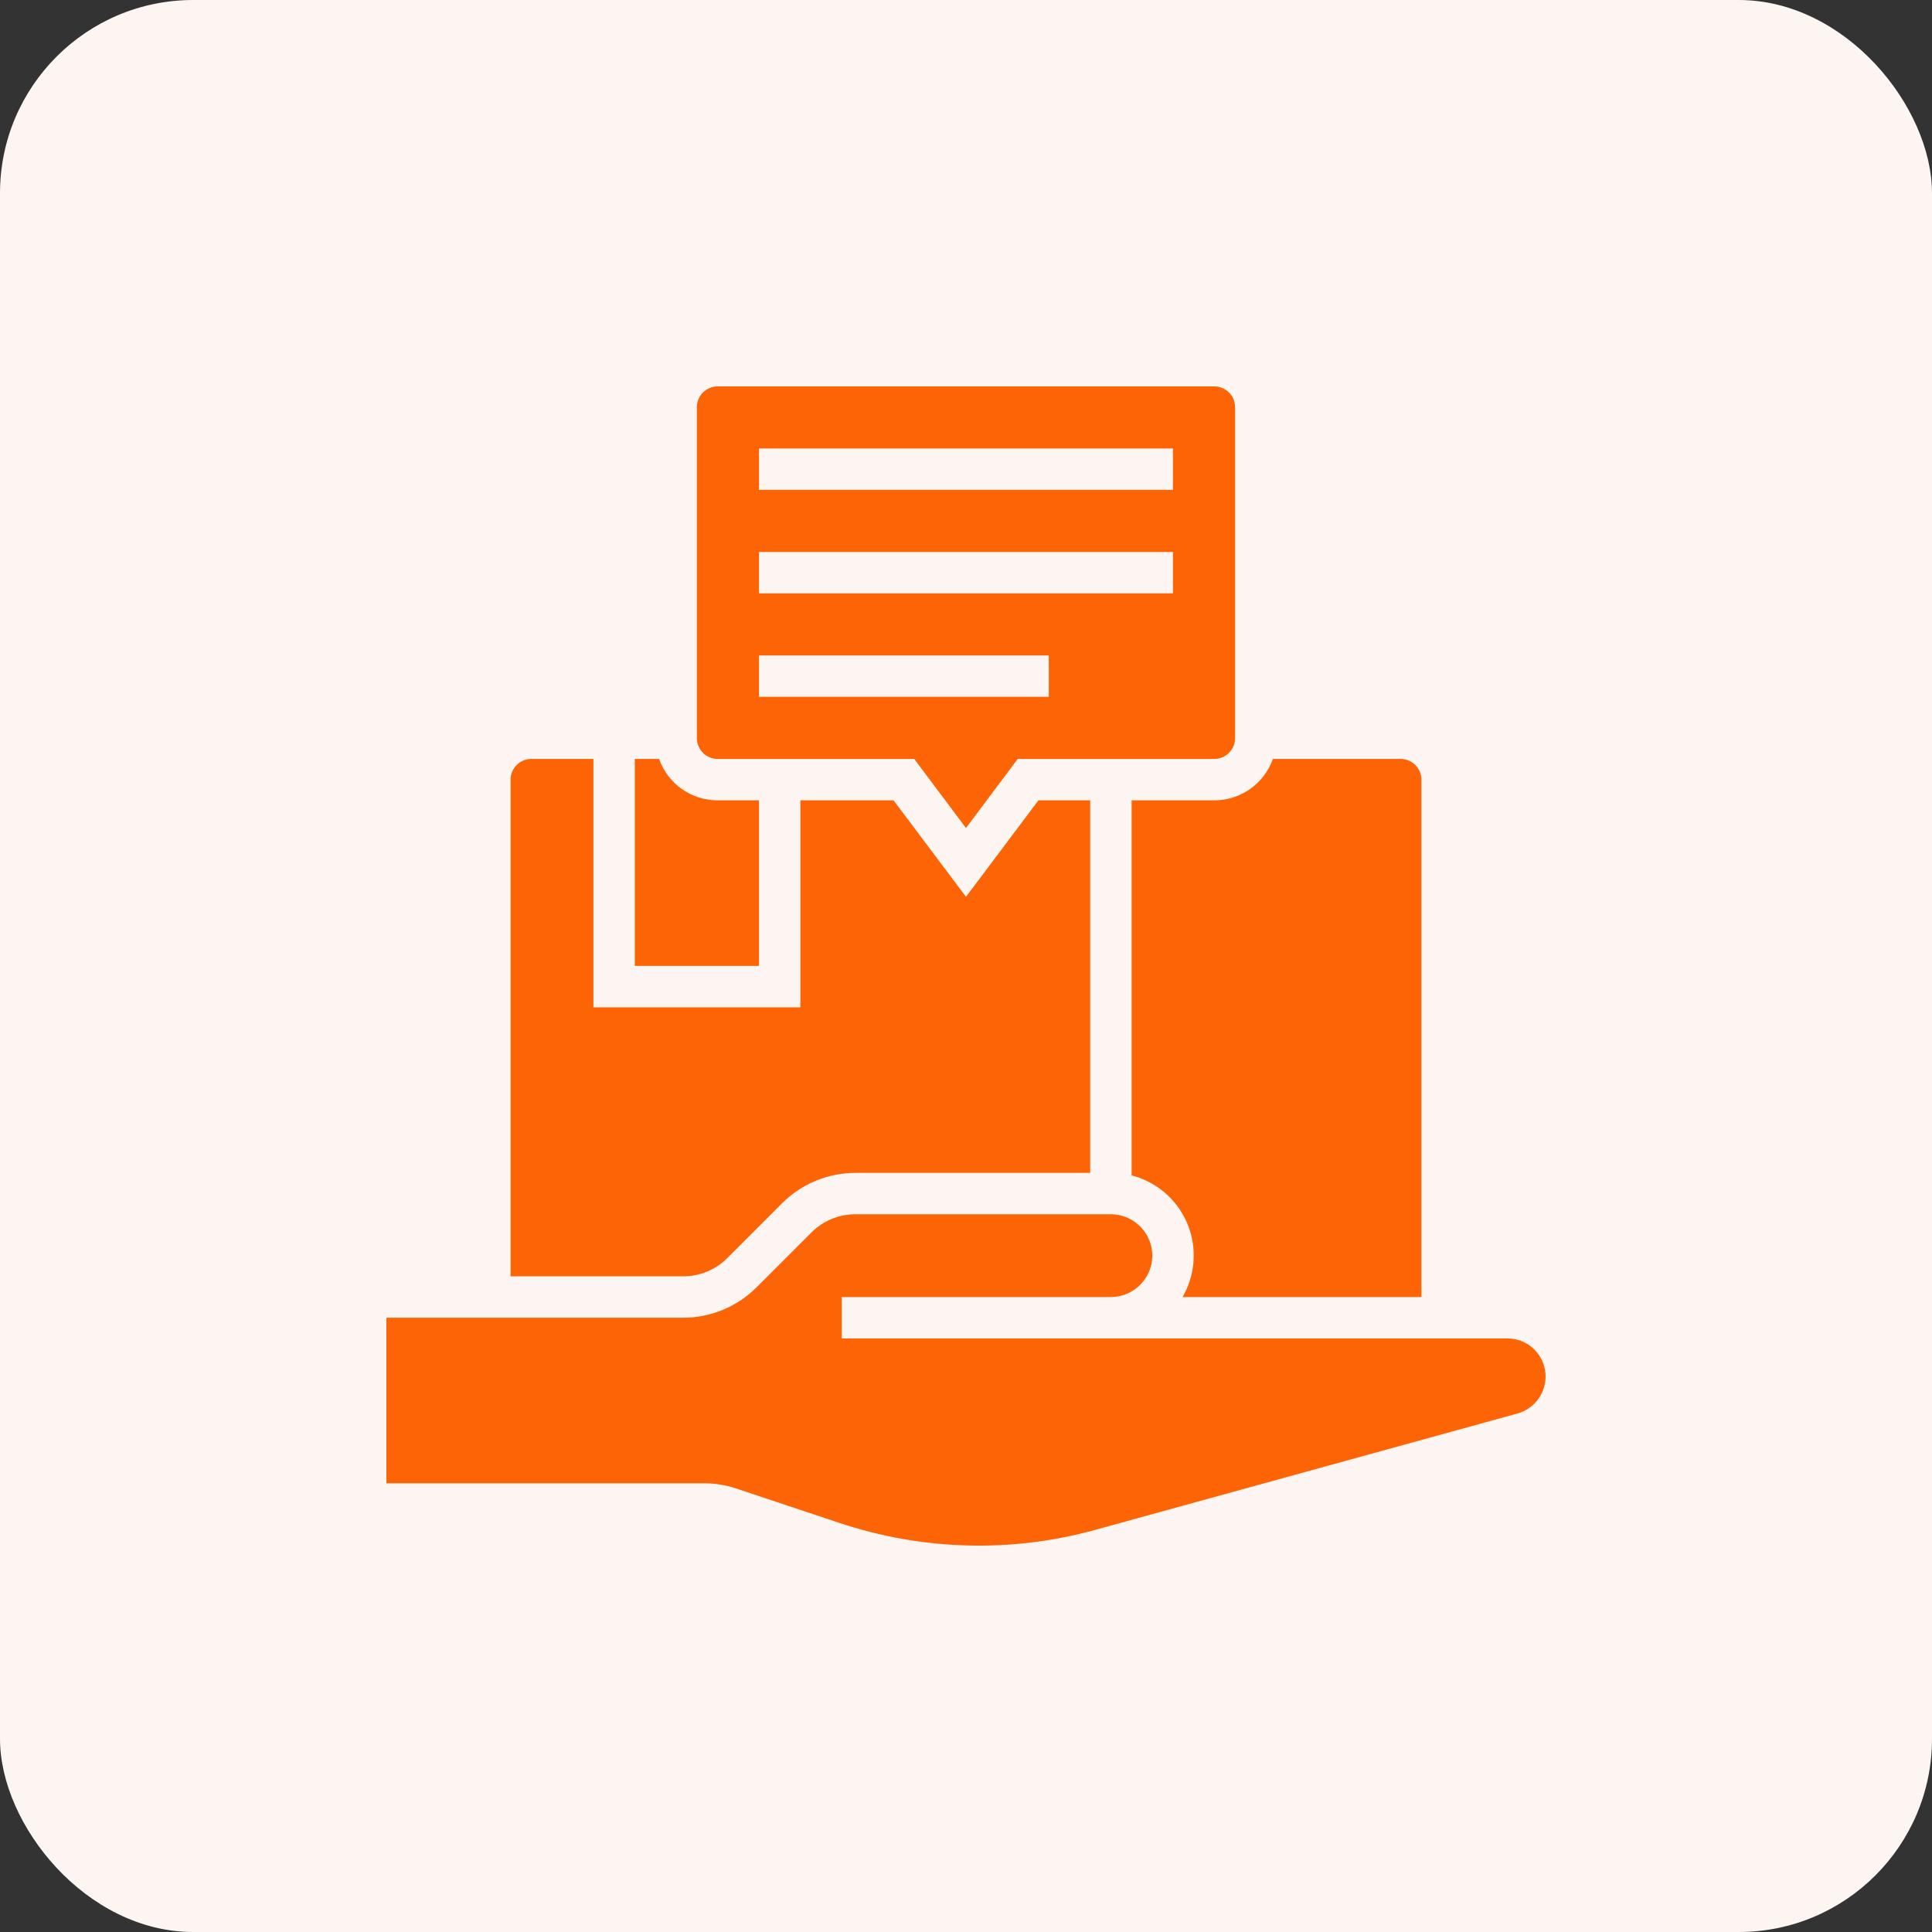 <svg width="40" height="40" viewBox="0 0 40 40" fill="none" xmlns="http://www.w3.org/2000/svg">
<rect x="0" y="0" width="40" height="40" fill="#333333" stroke="none"/>
<rect width="40" height="40" rx="4" fill="#FCF5F1"/>
<path d="M14.857 15.713H18.928L20 17.143L21.071 15.713H25.142C25.378 15.713 25.571 15.52 25.571 15.284V8.428C25.571 8.193 25.378 8 25.142 8H14.857C14.621 8 14.428 8.193 14.428 8.428V15.284C14.428 15.52 14.621 15.713 14.857 15.713ZM15.714 9.285H24.285V10.142H15.714V9.285ZM15.714 11.428H24.285V12.285H15.714V11.428ZM15.714 13.57H21.714V14.427H15.714V13.57Z" fill="#FD6405"/>
<path d="M23.429 16.57V24.336C24.345 24.572 24.896 25.504 24.661 26.42C24.623 26.57 24.564 26.714 24.484 26.854H29.429V16.141C29.429 15.906 29.236 15.713 29 15.713H26.354C26.172 16.227 25.684 16.57 25.143 16.57H23.429Z" fill="#FD6405"/>
<path d="M31.212 27.711H17.428V26.854H23C23.471 26.854 23.857 26.468 23.857 25.997C23.857 25.525 23.471 25.14 23 25.14H17.712C17.369 25.14 17.043 25.274 16.802 25.515L15.661 26.655C15.259 27.057 14.712 27.282 14.145 27.282H8V30.71H14.579C14.809 30.71 15.039 30.747 15.259 30.823L17.375 31.529C19.094 32.103 20.948 32.156 22.694 31.669L31.421 29.264C31.839 29.146 32.085 28.712 31.973 28.294C31.876 27.946 31.566 27.711 31.212 27.711Z" fill="#FD6405"/>
<path d="M15.714 16.57H14.857C14.31 16.57 13.828 16.227 13.646 15.713H13.143V19.998H15.714V16.57Z" fill="#FD6405"/>
<path d="M15.055 26.05L16.196 24.909C16.598 24.508 17.144 24.283 17.712 24.283H22.571V16.57H21.5L20 18.568L18.5 16.57H16.571V20.855H12.286V15.713H11C10.764 15.713 10.571 15.906 10.571 16.141V26.425H14.144C14.487 26.425 14.814 26.291 15.055 26.05Z" fill="#FD6405"/>
</svg>
